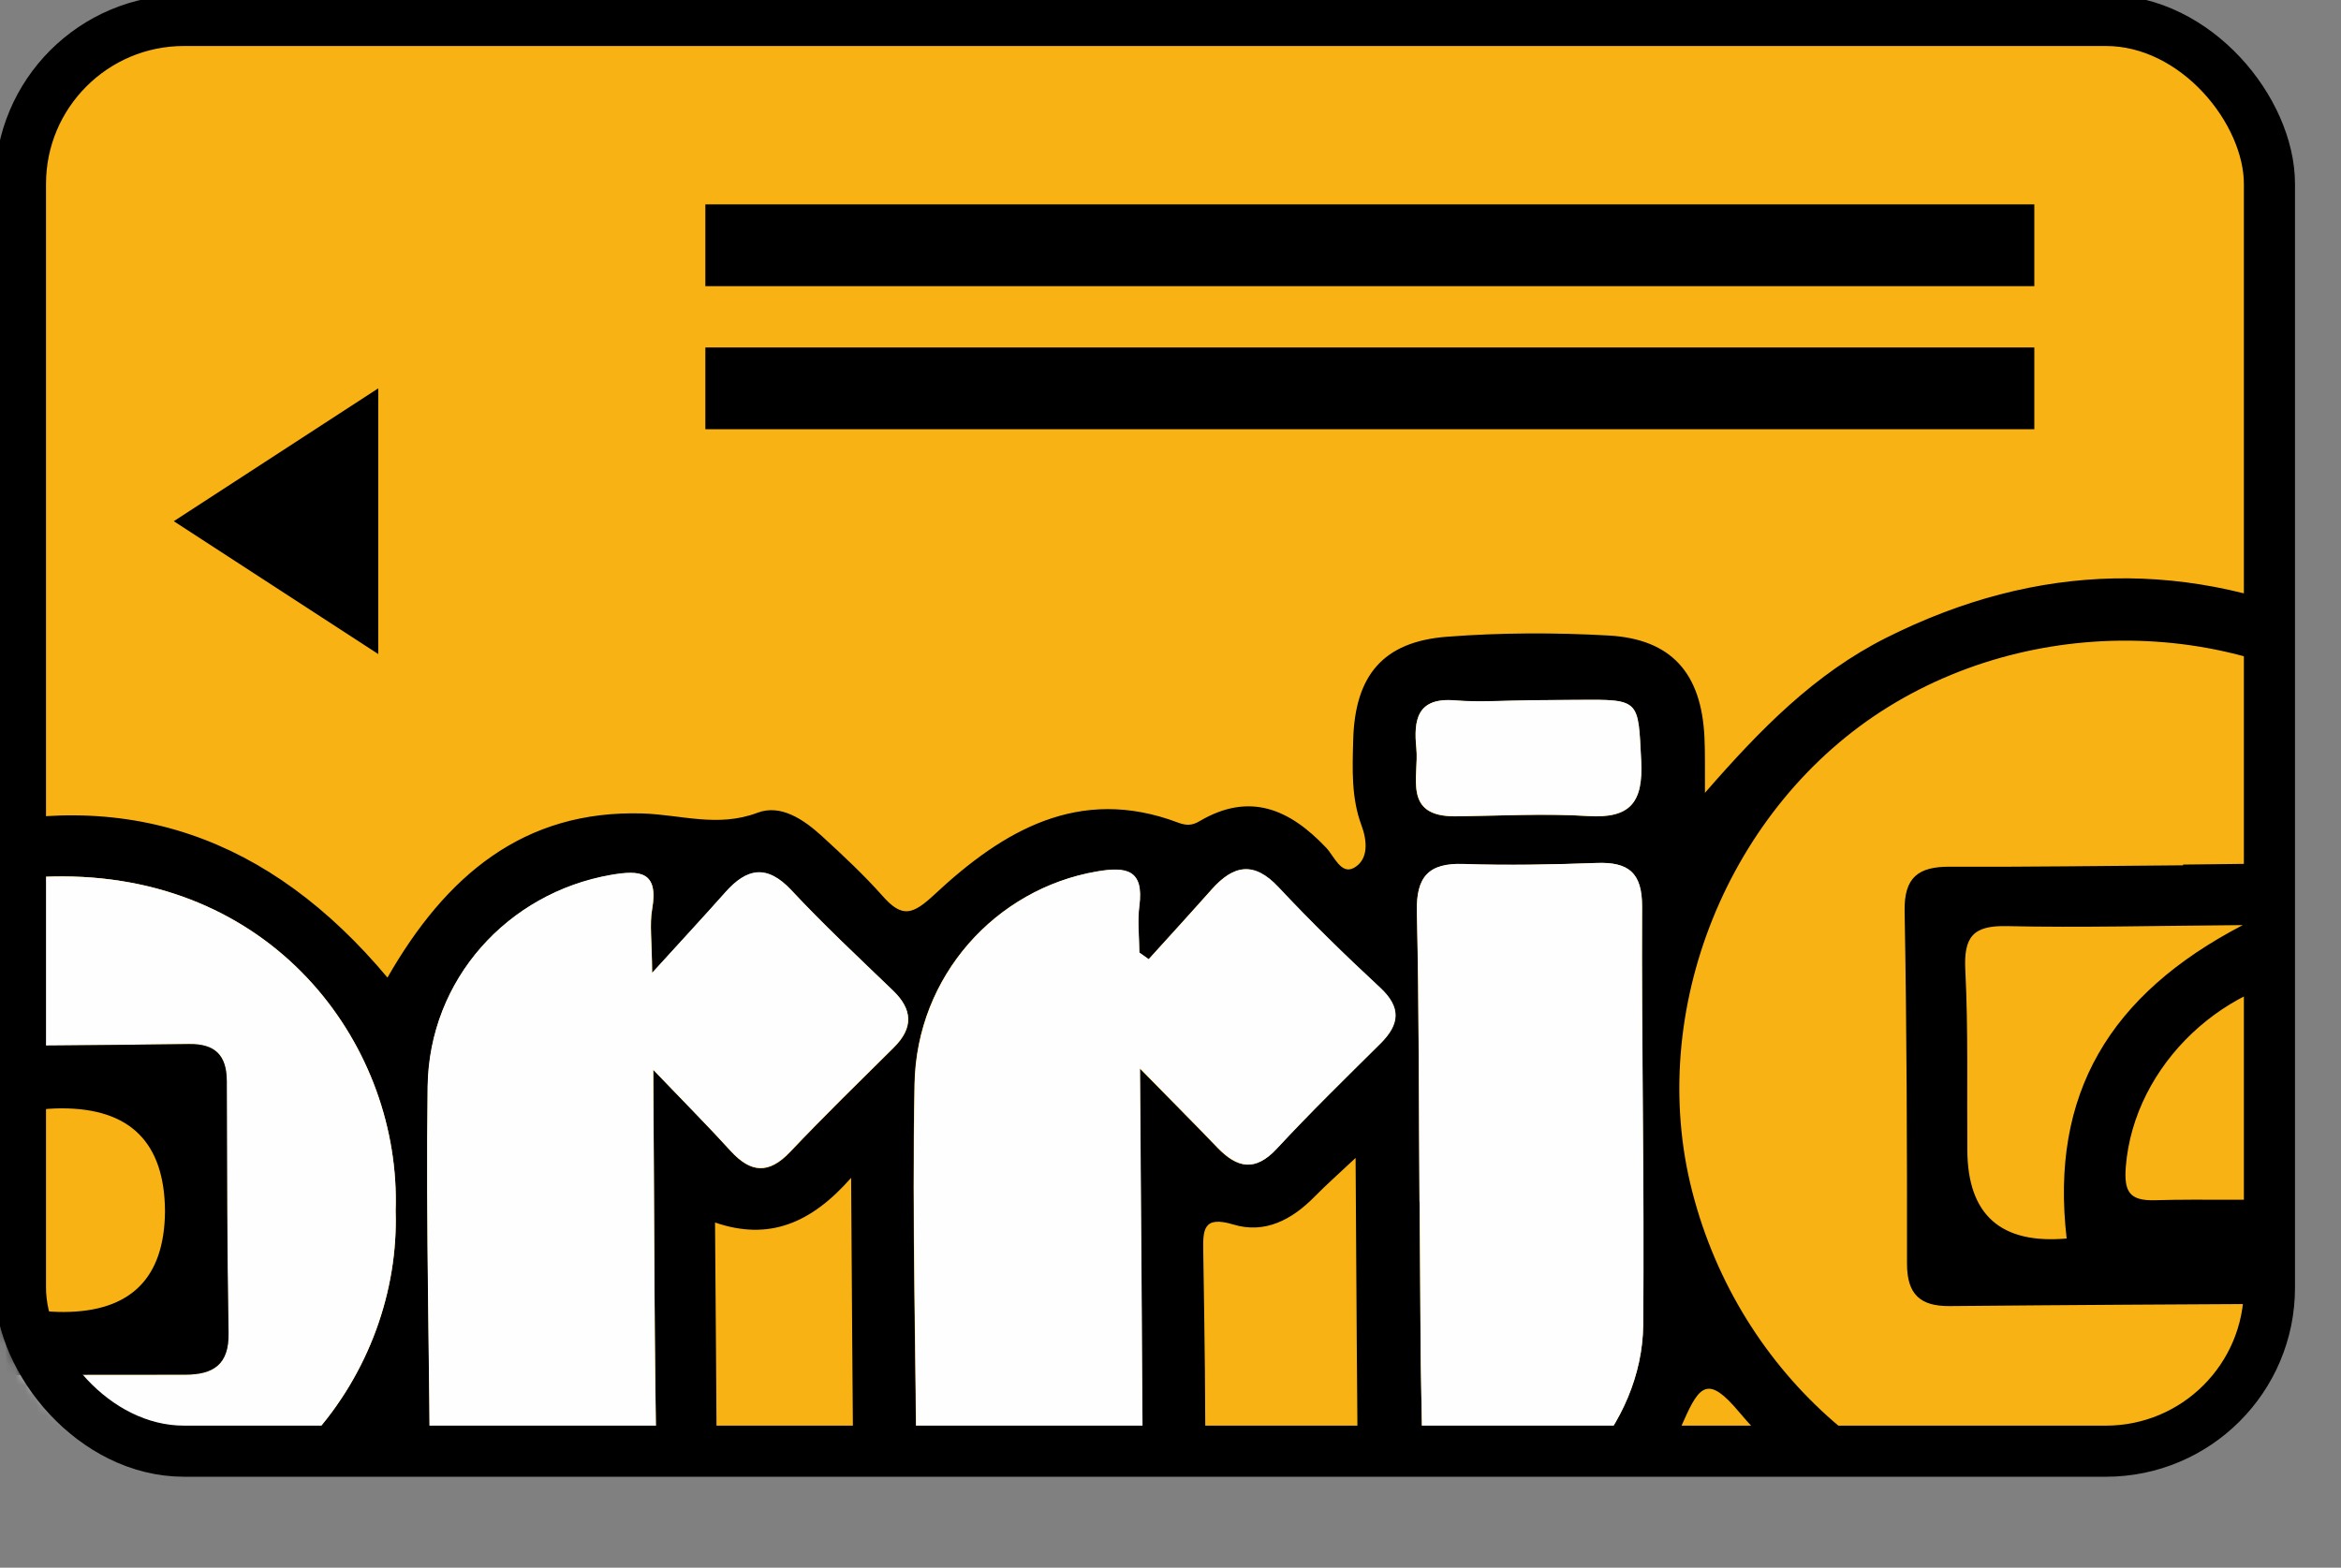 <?xml version="1.0" encoding="UTF-8" standalone="no"?>
<svg viewBox="2 3 229 153.4" version="1.1" xmlns="http://www.w3.org/2000/svg">
	<rect x="2" y="3" width="229" height="153.4" fill="#808080" stroke="none"/>
	<g>
		<rect x="4" y="5" width="220" height="140" rx="16" ry="16" fill="#f9b213" />
		<mask id="mask0_2514_14141" maskUnits="userSpaceOnUse" x="1" y="1" width="224" height="145">
			<path d="M 17.434,3.149 208.513,1.782 c 8.399,-0.06 15.257,6.701 15.318,15.1 l 0.798,111.573 c 0.06,8.399 -6.701,15.258 -15.1,15.318 L 18.364,145.141 C 9.423,145.205 2.118,138.004 2.054,129.063 L 1.27,19.558 C 1.206,10.568 8.456,3.213 17.446,3.149 Z" fill="#ffffff" />
		</mask>
		<g mask="url(#mask0_2514_14141)">
			<path d="m 39.889,98.682 c 5.727,-10.025 13.35,-16.429 24.939,-16.084 3.768,0.111 7.389,1.404 11.281,-0.074 2.278,-0.862 4.52,0.677 6.293,2.291 2.057,1.884 4.113,3.805 5.961,5.887 1.909,2.155 2.931,1.798 5.061,-0.185 6.65,-6.207 14.125,-10.677 23.793,-7.032 0.837,0.32 1.416,0.296 2.13,-0.136 4.914,-2.894 8.83,-1.158 12.389,2.611 0.776,0.813 1.454,2.685 2.734,1.946 1.404,-0.813 1.294,-2.599 0.702,-4.175 -0.997,-2.685 -0.874,-5.505 -0.8,-8.3 0.16,-6.33 2.919,-9.643 9.15,-10.123 5.246,-0.406 10.567,-0.419 15.825,-0.123 6.17,0.345 9.089,3.695 9.385,9.951 0.073,1.539 0.036,3.091 0.049,5.443 5.443,-6.256 10.739,-11.65 17.709,-15.16 14.84,-7.463 29.766,-7.759 44.815,-0.899 4.126,1.884 7.919,4.236 11.527,7.241 6.528,5.406 6.762,12.956 3.4,19.483 3.275,0.727 6.613,0.714 9.753,2.007 2.365,0.961 4.138,-1.268 5.924,-2.759 17.672,-14.803 41.625,-12.709 56.268,4.877 18.005,21.625 5.37,55.949 -22.056,62.179 -9.274,2.106 -16.885,0.062 -24.68,-3.214 -8.104,-3.399 -14.076,-9.483 -18.03,-17.426 -0.258,-0.517 -0.615,-0.973 -1.231,-1.921 -4.348,6.527 -9.323,11.958 -15.702,15.899 -20.197,12.487 -47.5,10.283 -64.397,-9.766 -2.943,-3.498 -3.817,-2.648 -5.382,0.923 -4.408,10.05 -12.216,15.813 -23.152,16.958 -6.182,0.653 -8.584,-1.662 -8.67,-7.931 -0.148,-11.305 -0.185,-22.61 -0.271,-34.766 -1.687,1.589 -2.907,2.661 -4.027,3.806 -2.205,2.241 -4.852,3.645 -7.931,2.709 -2.981,-0.899 -2.981,0.542 -2.944,2.685 0.124,7.771 0.247,15.529 0.185,23.3 -0.049,7.377 -3.14,10.481 -10.468,10.69 -4.507,0.123 -9.015,0.16 -13.51,0.086 -7.155,-0.098 -10.369,-3.436 -10.431,-10.726 -0.086,-9.779 -0.148,-19.557 -0.222,-30.604 -3.892,4.434 -8.03,6.195 -13.313,4.372 0.062,9.113 0.148,17.783 0.185,26.466 0.025,7.352 -3.067,10.591 -10.332,10.751 -4.815,0.111 -9.63,0.209 -14.446,0.111 -5.493,-0.111 -8.313,-2.365 -9.273,-7.845 -0.554,-3.153 -1.675,-2.66 -3.645,-1.404 -6.81,4.36 -13.781,8.116 -22.118,9.002 -11.17,1.183 -20.961,-1.859 -29.261,-9.101 -2.808,-2.45 -4.076,-1.945 -6.232,0.321 -3.608,3.78 -6.872,8.042 -12.192,9.815 -1.281,0.431 -1.872,0.493 -3.19,-0.259 -5.246,-2.992 -8.99,-7.586 -13.128,-11.724 -2.599,-2.586 -3.941,-3.805 -6.539,0.333 -4.557,7.266 -11.798,10.776 -20.259,11.551 -5.48,0.505 -8.338,-1.896 -8.399,-7.401 -0.259,-27.328 -0.48,-54.668 -0.554,-82.007 -0.012,-6.256 3.313,-9.236 9.63,-9.384 4.963,-0.111 9.938,-0.185 14.914,-0.136 6.872,0.074 9.717,3.005 9.84,10.025 0.062,3.966 0.062,7.943 0.099,12.685 4.852,-3.83 8.116,-8.165 12.968,-10.764 10.185,-5.456 23.645,-4.076 32.106,3.707 1.564,1.441 2.635,3.067 2.475,5.271 C -5.542,84.569 -4.938,85 -2.98,84.47 14.261,79.803 28.399,84.901 39.914,98.67 Z M -29.224,109.84 c -0.111,0.086 -0.172,0.222 -0.259,0.345 -7.241,6.416 -7.254,6.576 -1.034,9.963 0.345,-3.375 0.677,-6.687 1.01,-9.988 z M 215.554,87.648 v -0.049 c 7.451,-0.049 14.914,-0.296 22.365,-0.086 3.657,0.099 4.495,-1.478 4.569,-4.692 0.086,-3.756 -2.87,-5.296 -5.013,-7.168 -13.682,-11.946 -35.037,-13.214 -50.776,-3.473 -15.64,9.692 -23.719,29.729 -19.162,47.414 4.643,18.066 19.766,31.083 37.488,32.709 20.184,1.847 36.17,-8.547 44.741,-25.936 4.076,-8.288 3.399,-17.204 3.19,-26.034 -0.062,-2.513 -1.872,-2.414 -3.646,-2.39 -6.367,0.074 -12.746,-0.037 -19.101,0.222 -10.517,0.443 -19.458,9.064 -20.258,18.978 -0.197,2.488 0.369,3.374 2.882,3.3 4.963,-0.147 9.938,0.087 14.889,-0.197 3.177,-0.184 4.15,0.986 3.867,3.978 -0.271,2.82 0.812,6.306 -3.917,6.342 -11.65,0.062 -23.3,0.124 -34.95,0.234 -2.882,0.025 -4.175,-1.145 -4.175,-4.15 0.012,-11.49 -0.025,-22.992 -0.234,-34.483 -0.062,-3.325 1.342,-4.372 4.421,-4.36 7.611,0.037 15.222,-0.086 22.832,-0.136 z M -44.705,116.195 c 11.256,-11.33 22.278,-22.439 33.362,-33.596 -2.118,-2.365 -4.717,-4.039 -7.66,-4.975 -9.224,-2.956 -17.389,-1.022 -24.163,5.924 -5.025,5.16 -9.865,10.493 -14.791,15.751 -1.096,-9.569 -1.268,-18.35 -1.17,-27.131 0.049,-3.707 -1.429,-4.951 -5.012,-4.705 -3.867,0.259 -7.783,0.357 -11.638,0.074 -4.236,-0.308 -5.653,1.108 -5.591,5.505 0.369,25.16 0.443,50.32 0.616,75.48 0.012,1.995 0.025,3.99 0.037,6.01 13.177,-1.01 19.815,-7.266 22.118,-20.837 1.182,0.985 2.266,1.785 3.214,2.709 5.222,5.098 10.653,10.012 15.542,15.419 2.943,3.239 5.012,2.734 7.598,-0.013 2.648,-2.832 5.308,-5.665 8.165,-8.3 3.03,-2.796 2.648,-4.852 -0.32,-7.599 -6.823,-6.293 -13.337,-12.918 -20.283,-19.729 z m 365.087,3.214 c 0.197,-18.042 -13.892,-32.291 -32.316,-32.673 -17.635,-0.357 -32.709,14.397 -32.832,32.316 -0.123,17.537 14.187,32.881 32.328,32.955 19.371,0.087 33.497,-15.899 32.832,-32.598 z m -279.68,2.057 C 41.244,105.653 29.212,88.818 8.153,88.756 -10.406,88.695 -24.36,102.488 -24.409,121.589 -24.446,139.163 -11.182,154.2 8.424,154.039 29.039,153.867 41.219,137.229 40.702,121.466 Z m 25.197,-13.781 c 3.153,3.288 5.419,5.566 7.586,7.955 1.958,2.143 3.719,2.291 5.801,0.099 3.3,-3.485 6.736,-6.835 10.148,-10.222 1.921,-1.909 1.872,-3.707 -0.074,-5.579 -3.35,-3.227 -6.749,-6.404 -9.926,-9.803 -2.389,-2.562 -4.36,-2.18 -6.465,0.185 -2.094,2.352 -4.224,4.655 -7.168,7.894 -0.025,-3.202 -0.259,-4.766 0,-6.231 0.653,-3.707 -1.17,-3.855 -4.064,-3.35 -10.049,1.761 -17.746,10.185 -17.894,20.69 -0.185,13.645 0.209,27.303 0.234,40.948 0,2.943 1.33,3.682 3.978,3.596 4.335,-0.148 8.682,-0.234 13.005,-0.037 4.113,0.185 5.283,-1.613 5.209,-5.542 -0.271,-12.992 -0.259,-25.997 -0.357,-40.591 z m 48.461,-10.813 -0.924,-0.653 c 0,-1.515 -0.197,-3.067 0,-4.557 0.48,-3.571 -1.269,-3.879 -4.187,-3.374 -9.84,1.7 -17.599,10.209 -17.796,20.776 -0.259,13.498 0.16,27.02 0.185,40.517 0,3.091 1.416,4.064 4.298,3.966 4.495,-0.148 9.015,-0.234 13.51,-0.049 3.251,0.135 4.458,-1.207 4.384,-4.323 -0.123,-5.899 -0.111,-11.798 -0.16,-17.697 -0.062,-7.623 -0.111,-15.259 -0.172,-23.916 3.066,3.128 5.344,5.418 7.586,7.746 1.933,2.007 3.694,2.377 5.813,0.086 3.263,-3.522 6.711,-6.884 10.123,-10.271 1.896,-1.884 2.056,-3.534 -0.037,-5.48 -3.412,-3.165 -6.749,-6.416 -9.926,-9.815 -2.426,-2.599 -4.434,-2.167 -6.552,0.222 -2.032,2.291 -4.101,4.557 -6.158,6.823 z m 26.502,23.719 c 0.037,4.803 0.074,9.618 0.099,14.421 0.037,4.803 0.295,9.631 0,14.421 -0.197,3.375 1.206,3.72 3.977,3.35 9.385,-1.244 17.71,-10.345 17.796,-20.135 0.111,-13.646 -0.172,-27.291 -0.111,-40.936 0.012,-3.325 -1.355,-4.384 -4.446,-4.261 -4.335,0.16 -8.682,0.234 -13.017,0.099 -3.424,-0.111 -4.643,1.256 -4.569,4.668 0.222,9.458 0.185,18.916 0.259,28.374 z m 63.301,3.596 c -1.638,-14.138 4.199,-23.879 17.229,-30.665 -8.56,0.061 -15.838,0.259 -23.104,0.099 -3.325,-0.074 -4.199,1.096 -4.039,4.298 0.295,5.874 0.148,11.761 0.197,17.647 0.041,6.322 3.284,9.196 9.729,8.621 z M 151.724,71.539 c -2.475,0.012 -4.951,0.209 -7.414,0 -3.731,-0.308 -4.039,1.946 -3.768,4.68 0.283,2.759 -1.392,6.712 3.842,6.663 4.323,-0.049 8.658,-0.296 12.968,-0.025 4.15,0.259 5.382,-1.367 5.185,-5.382 -0.296,-6.022 -0.074,-6.035 -6.182,-5.985 -1.54,0 -3.091,0.025 -4.631,0.049 z" fill="#000000" />
			<path d="m 40.702,121.465 c 0.517,15.764 -11.65,32.39 -32.278,32.574 -19.606,0.173 -32.869,-14.877 -32.833,-32.45 0.037,-19.114 14.002,-32.895 32.562,-32.833 C 29.212,88.818 41.244,105.653 40.702,121.465 Z m -48.522,-0.11 h -0.025 c 0.025,4.027 0.172,8.066 0.049,12.093 -0.099,3.042 1.268,4.175 4.163,4.15 7.906,-0.073 15.825,-0.086 23.731,-0.086 2.783,0 4.31,-0.997 4.249,-4.088 -0.148,-8.215 -0.16,-16.441 -0.172,-24.656 0,-2.524 -1.158,-3.645 -3.695,-3.608 -8.374,0.111 -16.749,0.185 -25.123,0.222 -2.328,0.012 -3.362,1.034 -3.288,3.411 0.111,4.187 0.086,8.374 0.111,12.562 z" fill="#fefefe" />
			<path d="m 65.899,107.673 c 0.111,14.606 0.086,27.598 0.357,40.591 0.086,3.928 -1.084,5.726 -5.209,5.542 -4.323,-0.197 -8.67,-0.111 -13.005,0.037 -2.648,0.086 -3.966,-0.653 -3.978,-3.596 -0.025,-13.658 -0.419,-27.303 -0.234,-40.949 0.148,-10.492 7.845,-18.916 17.894,-20.689 2.894,-0.505 4.717,-0.357 4.064,3.35 -0.259,1.478 -0.025,3.03 0,6.232 2.943,-3.239 5.086,-5.542 7.168,-7.894 2.106,-2.377 4.076,-2.746 6.466,-0.185 3.165,3.399 6.576,6.576 9.926,9.803 1.946,1.872 2.007,3.67 0.074,5.579 -3.411,3.387 -6.847,6.736 -10.148,10.222 -2.081,2.192 -3.842,2.044 -5.801,-0.099 -2.167,-2.377 -4.434,-4.668 -7.586,-7.956 z" fill="#fefefe" />
			<path d="m 114.372,96.86 c 2.057,-2.278 4.126,-4.532 6.158,-6.823 2.118,-2.389 4.125,-2.82 6.551,-0.222 3.178,3.399 6.515,6.65 9.926,9.815 2.094,1.945 1.934,3.596 0.037,5.48 -3.411,3.387 -6.859,6.749 -10.123,10.271 -2.118,2.291 -3.879,1.921 -5.813,-0.086 -2.241,-2.34 -4.532,-4.631 -7.586,-7.747 0.062,8.658 0.111,16.293 0.173,23.917 0.049,5.899 0.037,11.798 0.16,17.697 0.061,3.115 -1.133,4.458 -4.385,4.322 -4.495,-0.184 -9.002,-0.098 -13.509,0.05 -2.882,0.098 -4.286,-0.875 -4.298,-3.966 -0.025,-13.51 -0.443,-27.02 -0.185,-40.517 0.197,-10.567 7.956,-19.076 17.795,-20.776 2.919,-0.505 4.656,-0.197 4.188,3.374 -0.197,1.49 -0.013,3.042 0,4.557 l 0.923,0.653 z" fill="#fefefe" />
			<path d="m 140.862,120.579 c -0.074,-9.458 -0.037,-18.916 -0.258,-28.375 -0.074,-3.411 1.133,-4.791 4.568,-4.668 4.335,0.148 8.683,0.062 13.018,-0.099 3.091,-0.111 4.458,0.936 4.446,4.261 -0.062,13.645 0.234,27.29 0.11,40.936 -0.086,9.802 -8.411,18.891 -17.795,20.135 -2.771,0.369 -4.175,0.025 -3.978,-3.35 0.283,-4.79 0.025,-9.606 0,-14.421 -0.037,-4.803 -0.074,-9.618 -0.099,-14.421 z" fill="#fefefe" />
			<path d="m 151.737,71.515 c 1.539,-0.012 3.091,-0.025 4.63,-0.037 6.108,-0.049 5.874,-0.037 6.182,5.985 0.197,4.015 -1.034,5.64 -5.184,5.382 -4.311,-0.271 -8.646,-0.012 -12.968,0.025 -5.234,0.049 -3.559,-3.904 -3.843,-6.662 -0.271,-2.722 0.037,-4.988 3.769,-4.68 2.45,0.197 4.938,0 7.414,-0.012 z" fill="#fefefe" />
			<path d="m -7.808,121.355 c -0.025,-4.188 0,-8.375 -0.111,-12.562 -0.062,-2.377 0.961,-3.399 3.288,-3.411 8.374,-0.05 16.749,-0.111 25.123,-0.222 2.537,-0.037 3.682,1.084 3.695,3.608 0.025,8.227 0.025,16.441 0.172,24.656 0.061,3.091 -1.478,4.088 -4.249,4.088 -7.906,0 -15.825,0 -23.732,0.086 -2.882,0.025 -4.261,-1.108 -4.163,-4.15 0.123,-4.027 -0.025,-8.066 -0.049,-12.093 z m 6.219,-0.284 c 0.057,6.913 3.346,10.349 9.865,10.308 6.519,-0.041 9.807,-3.321 9.865,-9.84 -0.033,-6.748 -3.42,-10.11 -10.16,-10.086 -6.429,0.025 -9.618,3.231 -9.569,9.618 z" fill="#000000" />
		</g>
		<rect width="130" height="8" x="71" y="37" fill="#000000" />
		<rect width="130" height="8" x="71" y="23" fill="#000000" />
		<path d="M 19,54 39,41 v 26 z" fill="#000000" />
		<rect stroke="#000000" stroke-width="5" x="4" y="5" width="220" height="140" rx="16" ry="16" fill="none" />
	</g>
</svg>
